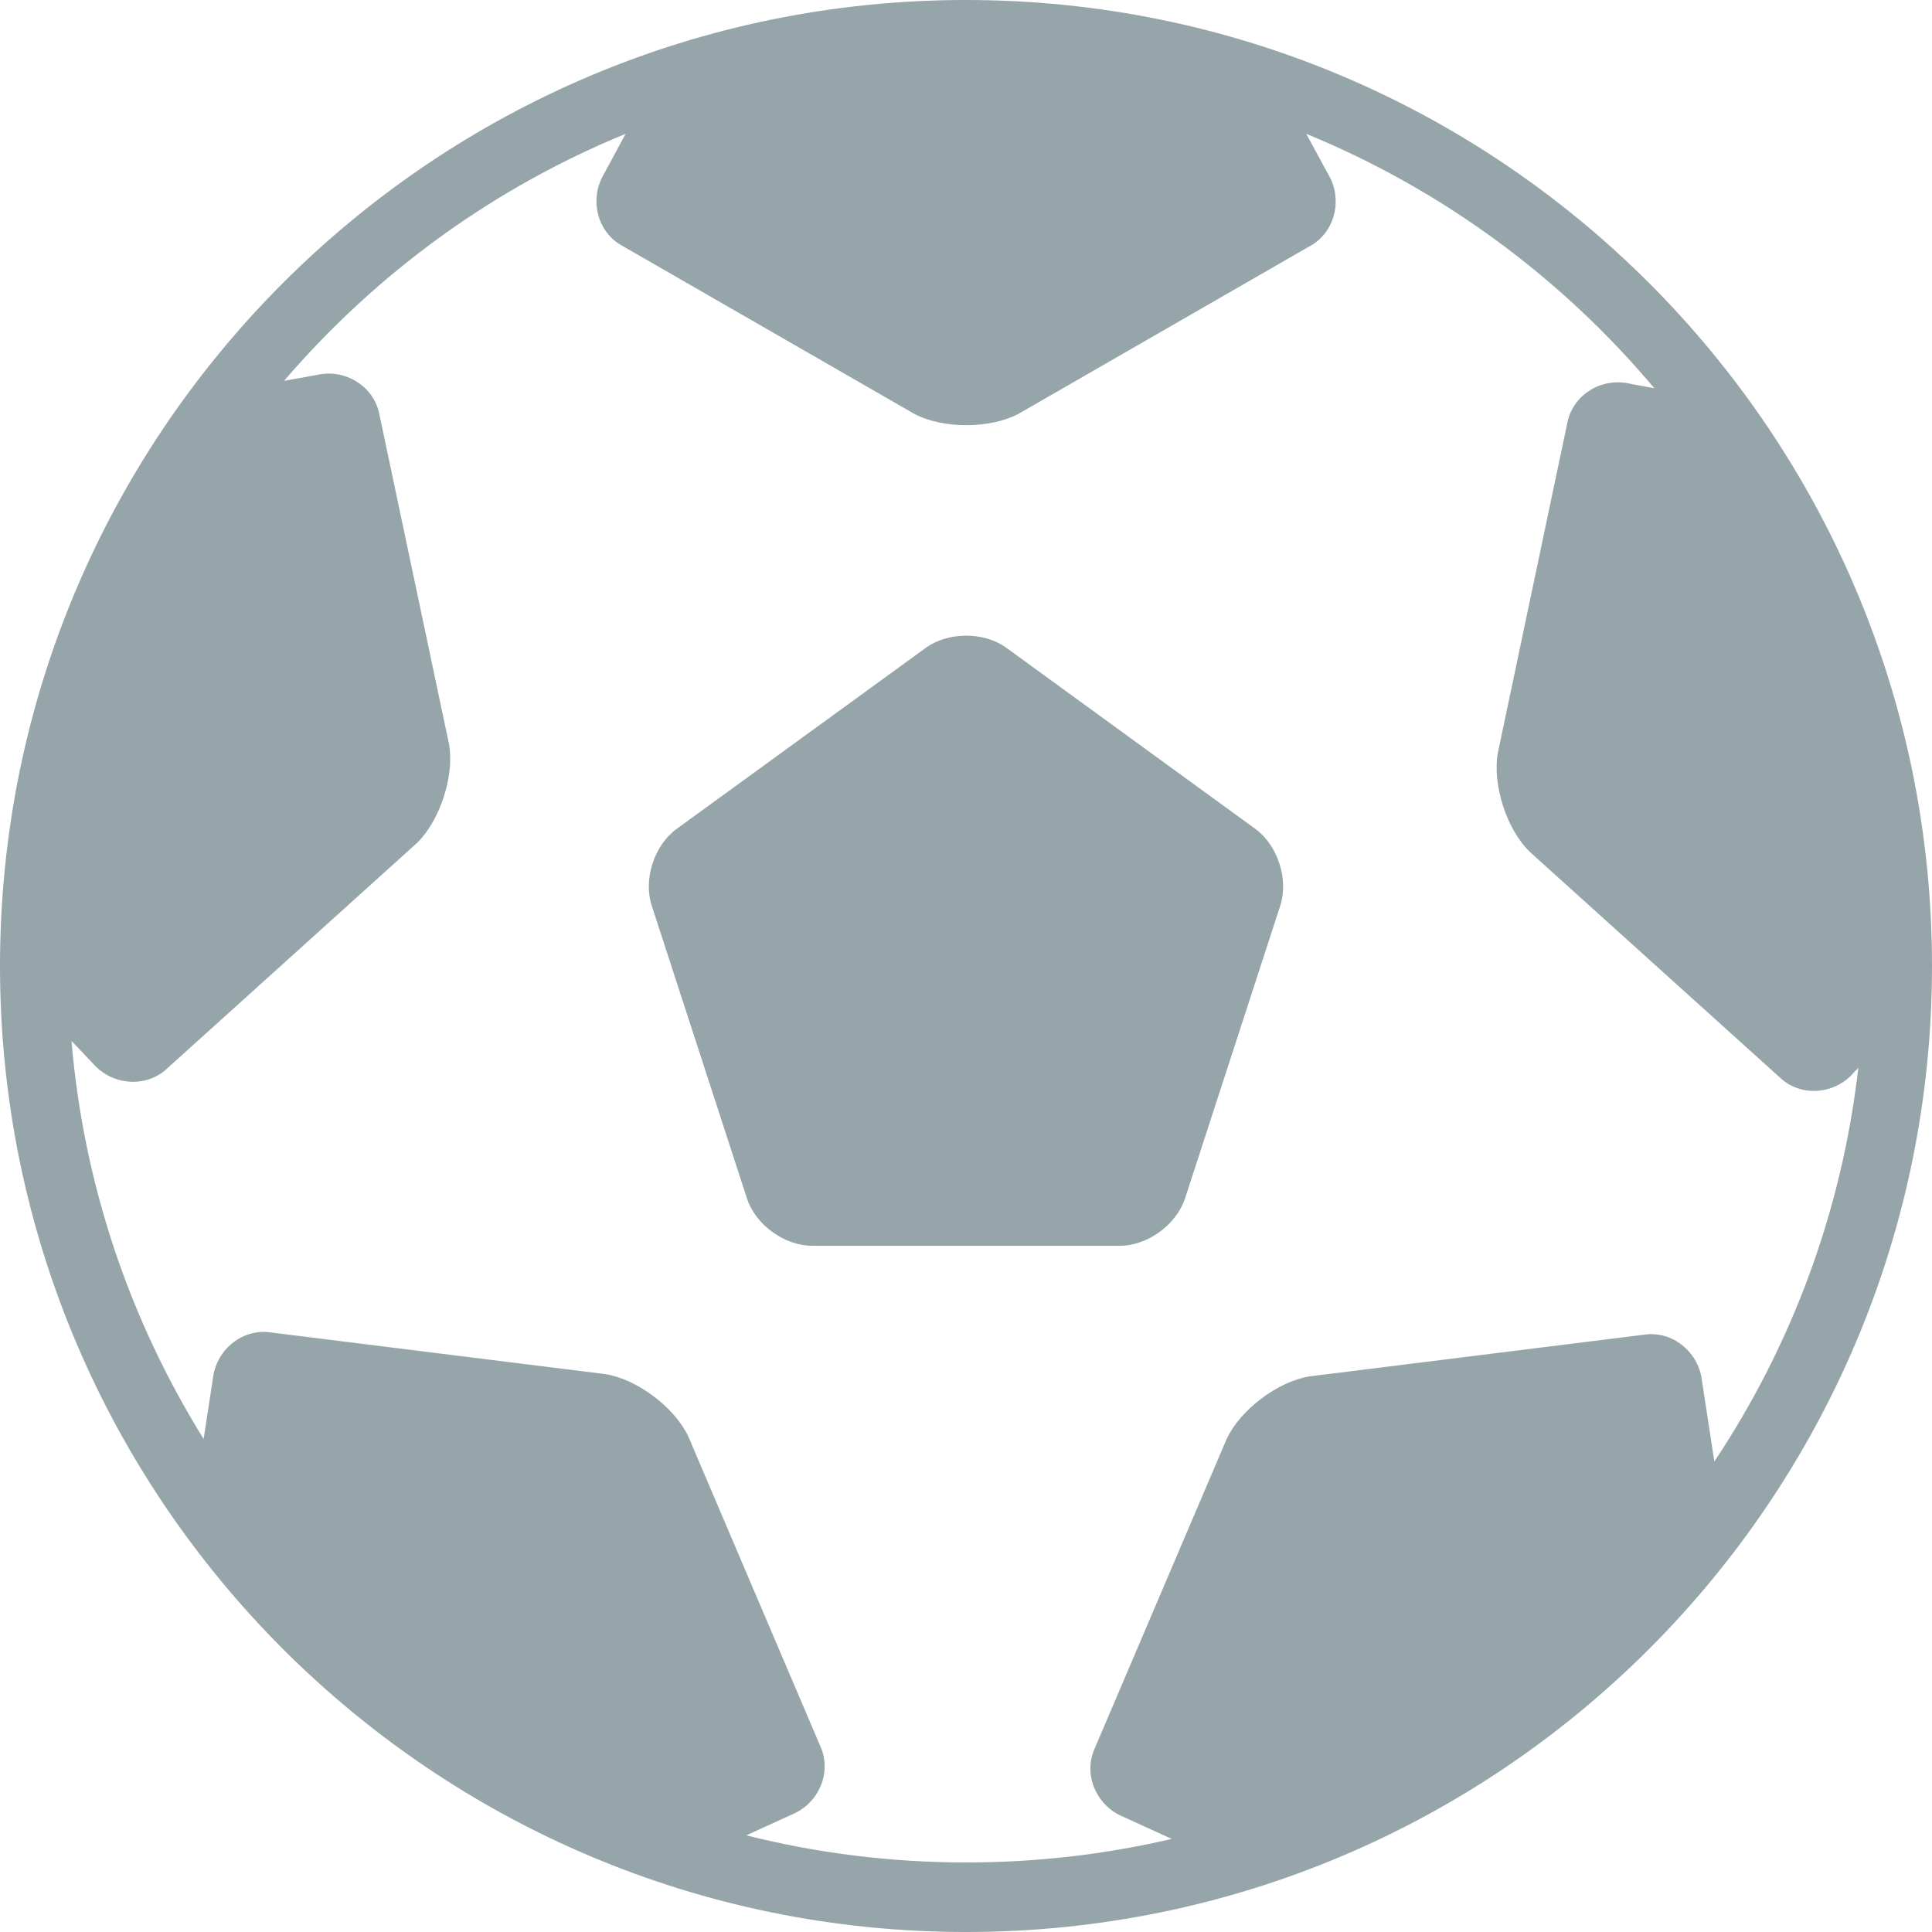 <?xml version="1.0" encoding="UTF-8"?>
<svg width="38px" height="38px" viewBox="0 0 38 38" version="1.1" xmlns="http://www.w3.org/2000/svg" xmlns:xlink="http://www.w3.org/1999/xlink">
    <title>足球-w-icon-2@2x</title>
    <g id="足球-w-icon-2" stroke="none" stroke-width="1" fill="none" fill-rule="evenodd">
        <path d="M19,38 C29.492,38 38,29.492 38,19 C38,8.508 29.492,0 19,0 C8.508,0 0,8.508 0,19 C0,29.492 8.508,38 19,38 Z M25.692,2.632 C28.366,3.729 30.71,5.46 32.538,7.636 L32.062,7.548 C31.521,7.42 30.974,7.738 30.838,8.266 L29.459,14.817 C29.353,15.442 29.635,16.315 30.089,16.755 L35.054,21.235 C35.477,21.583 36.107,21.513 36.468,21.09 L36.551,21.002 C36.225,23.843 35.23,26.478 33.719,28.746 L33.477,27.169 C33.419,26.619 32.939,26.2 32.397,26.244 L25.754,27.072 C25.129,27.174 24.397,27.729 24.129,28.297 L21.507,34.447 C21.318,34.958 21.587,35.531 22.102,35.738 L23.045,36.169 C21.75,36.473 20.397,36.632 19.005,36.632 C17.512,36.632 16.062,36.447 14.679,36.099 L15.565,35.694 C16.08,35.487 16.349,34.914 16.159,34.403 L13.538,28.253 C13.27,27.685 12.538,27.13 11.913,27.028 L5.265,26.2 C4.723,26.156 4.243,26.575 4.186,27.125 L4.005,28.302 C2.569,25.993 1.648,23.332 1.406,20.473 L1.825,20.914 C2.186,21.332 2.816,21.403 3.239,21.059 L8.203,16.579 C8.653,16.139 8.939,15.266 8.833,14.641 L7.45,8.094 C7.314,7.566 6.763,7.249 6.225,7.376 L5.587,7.491 C7.397,5.381 9.692,3.702 12.305,2.632 L11.882,3.416 C11.596,3.892 11.728,4.513 12.186,4.804 L17.988,8.143 C18.551,8.438 19.468,8.434 20.027,8.143 L25.82,4.808 C26.278,4.513 26.406,3.892 26.12,3.42 L25.692,2.632 Z M19.797,12.744 C19.351,12.418 18.645,12.426 18.207,12.744 L13.311,16.302 C12.865,16.624 12.65,17.297 12.819,17.814 L14.691,23.569 C14.86,24.094 15.434,24.503 15.976,24.503 L22.024,24.503 C22.574,24.503 23.14,24.085 23.309,23.569 L25.181,17.814 C25.35,17.289 25.127,16.62 24.689,16.302 Z" id="形状" fill="#96A5AA" fill-rule="nonzero"></path>
    </g>
</svg>